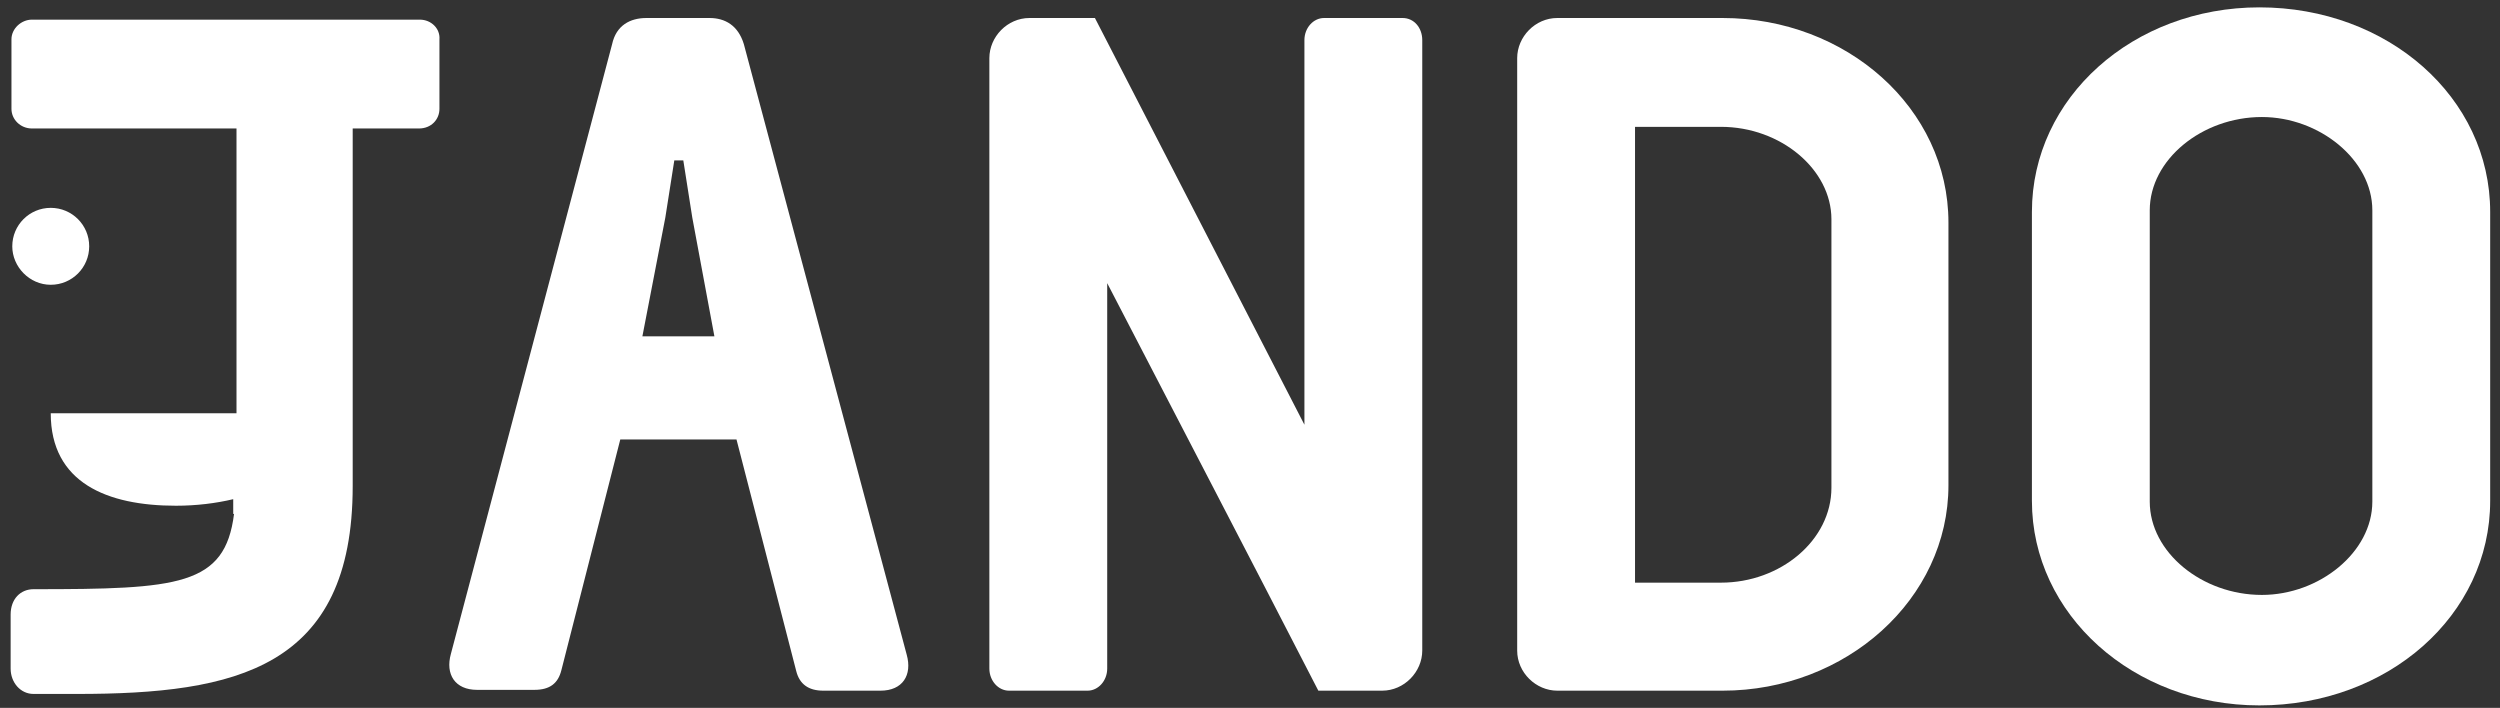 
<svg version="1.1" id="Layer_1" xmlns="http://www.w3.org/2000/svg" xmlns:xlink="http://www.w3.org/1999/xlink" x="0px" y="0px"
	 viewBox="0 0 305.5 86.5" enable-background="new 0 0 305.5 86.5" xml:space="preserve">
<rect x="0" y="0" width="305.5" height="86.5" fill="#333333" stroke="none"/>
<path fill="#fff" d="M90.9,5.4c-0.7-2.3-2.3-3.2-4.2-3.2l-7.7,0c-2,0-3.7,0.9-4.2,3.2L55.1,79.9c-0.7,2.5,0.5,4.4,3.2,4.4h7
	c1.9,0,2.9-0.8,3.3-2.4l7.2-28.2l14.2,0l7.3,28.3c0.4,1.6,1.5,2.4,3.3,2.4h7c2.7,0,3.9-1.9,3.2-4.4L90.9,5.4z M78.5,41.1l2.8-14.5
	l1.1-7h1.1l1.1,7l2.7,14.5L78.5,41.1z"/>
<path fill="#fff" d="M171.4,2.2h-9.6c-1.3,0-2.4,1.2-2.4,2.7v47L133.8,2.2h-8c-2.7,0-4.9,2.3-4.9,4.9v74.6c0,1.5,1.1,2.7,2.4,2.7
	h9.6c1.3,0,2.4-1.2,2.4-2.7V34.6c8.8,17,17,32.7,25.8,49.8h7.8c2.7,0,4.9-2.3,4.9-4.9V4.9C173.8,3.4,172.8,2.2,171.4,2.2z"/>
<path fill="#fff" d="M210.5,2.2h-20.2c-2.7,0-4.9,2.3-4.9,4.9v72.4c0,2.7,2.3,4.9,4.9,4.9h20.2c15.1,0,27.6-11.2,27.6-25.1V27.2
	C238.1,13.2,225.6,2.2,210.5,2.2z M223.8,59.6c0,6.4-6.2,11.6-13.5,11.6h-10.5V15.5h10.5c7.3,0,13.5,5.2,13.5,11.3V59.6z"/>
<path fill="#fff" d="M276.1,0.9c-15.4,0-27.8,11-27.8,25v35.3c0,13.9,12.4,25,27.8,25c15.7,0,28.2-11,28.2-25V25.9
	C304.3,11.9,291.8,0.9,276.1,0.9z M289.9,61.3c0,6.2-6.5,11.4-13.5,11.4c-7.3,0-13.7-5.2-13.7-11.4V25.7c0-6.2,6.4-11.4,13.7-11.4
	c7,0,13.5,5.2,13.5,11.4V61.3z"/>
<g>
	<path fill="#fff" d="M51.3,2.4H3.9c-1.3,0-2.5,1.1-2.5,2.4v8.5c0,1.3,1.1,2.4,2.5,2.4h25v34.8H6.2c0,8.5,6.9,11.3,15.3,11.3
		c2.5,0,4.9-0.3,7-0.8v1.8c0,0,0.1,0,0.1,0c-1.1,8.8-6.8,9.2-24.5,9.2c-1.6,0-2.8,1.2-2.8,3.1v6.6c0,1.7,1.2,3.1,2.8,3.1h5.3
		c19.4,0,33.7-3.1,33.7-25.4V15.7h8.1c1.5,0,2.5-1.1,2.5-2.4V4.8C53.8,3.5,52.7,2.4,51.3,2.4z"/>
	<path fill="#fff" d="M6.2,34.8c2.6,0,4.7-2.1,4.7-4.7c0-2.6-2.1-4.7-4.7-4.7c-2.6,0-4.7,2.1-4.7,4.7C1.5,32.6,3.6,34.8,6.2,34.8
		z"/>
</g>
</svg>